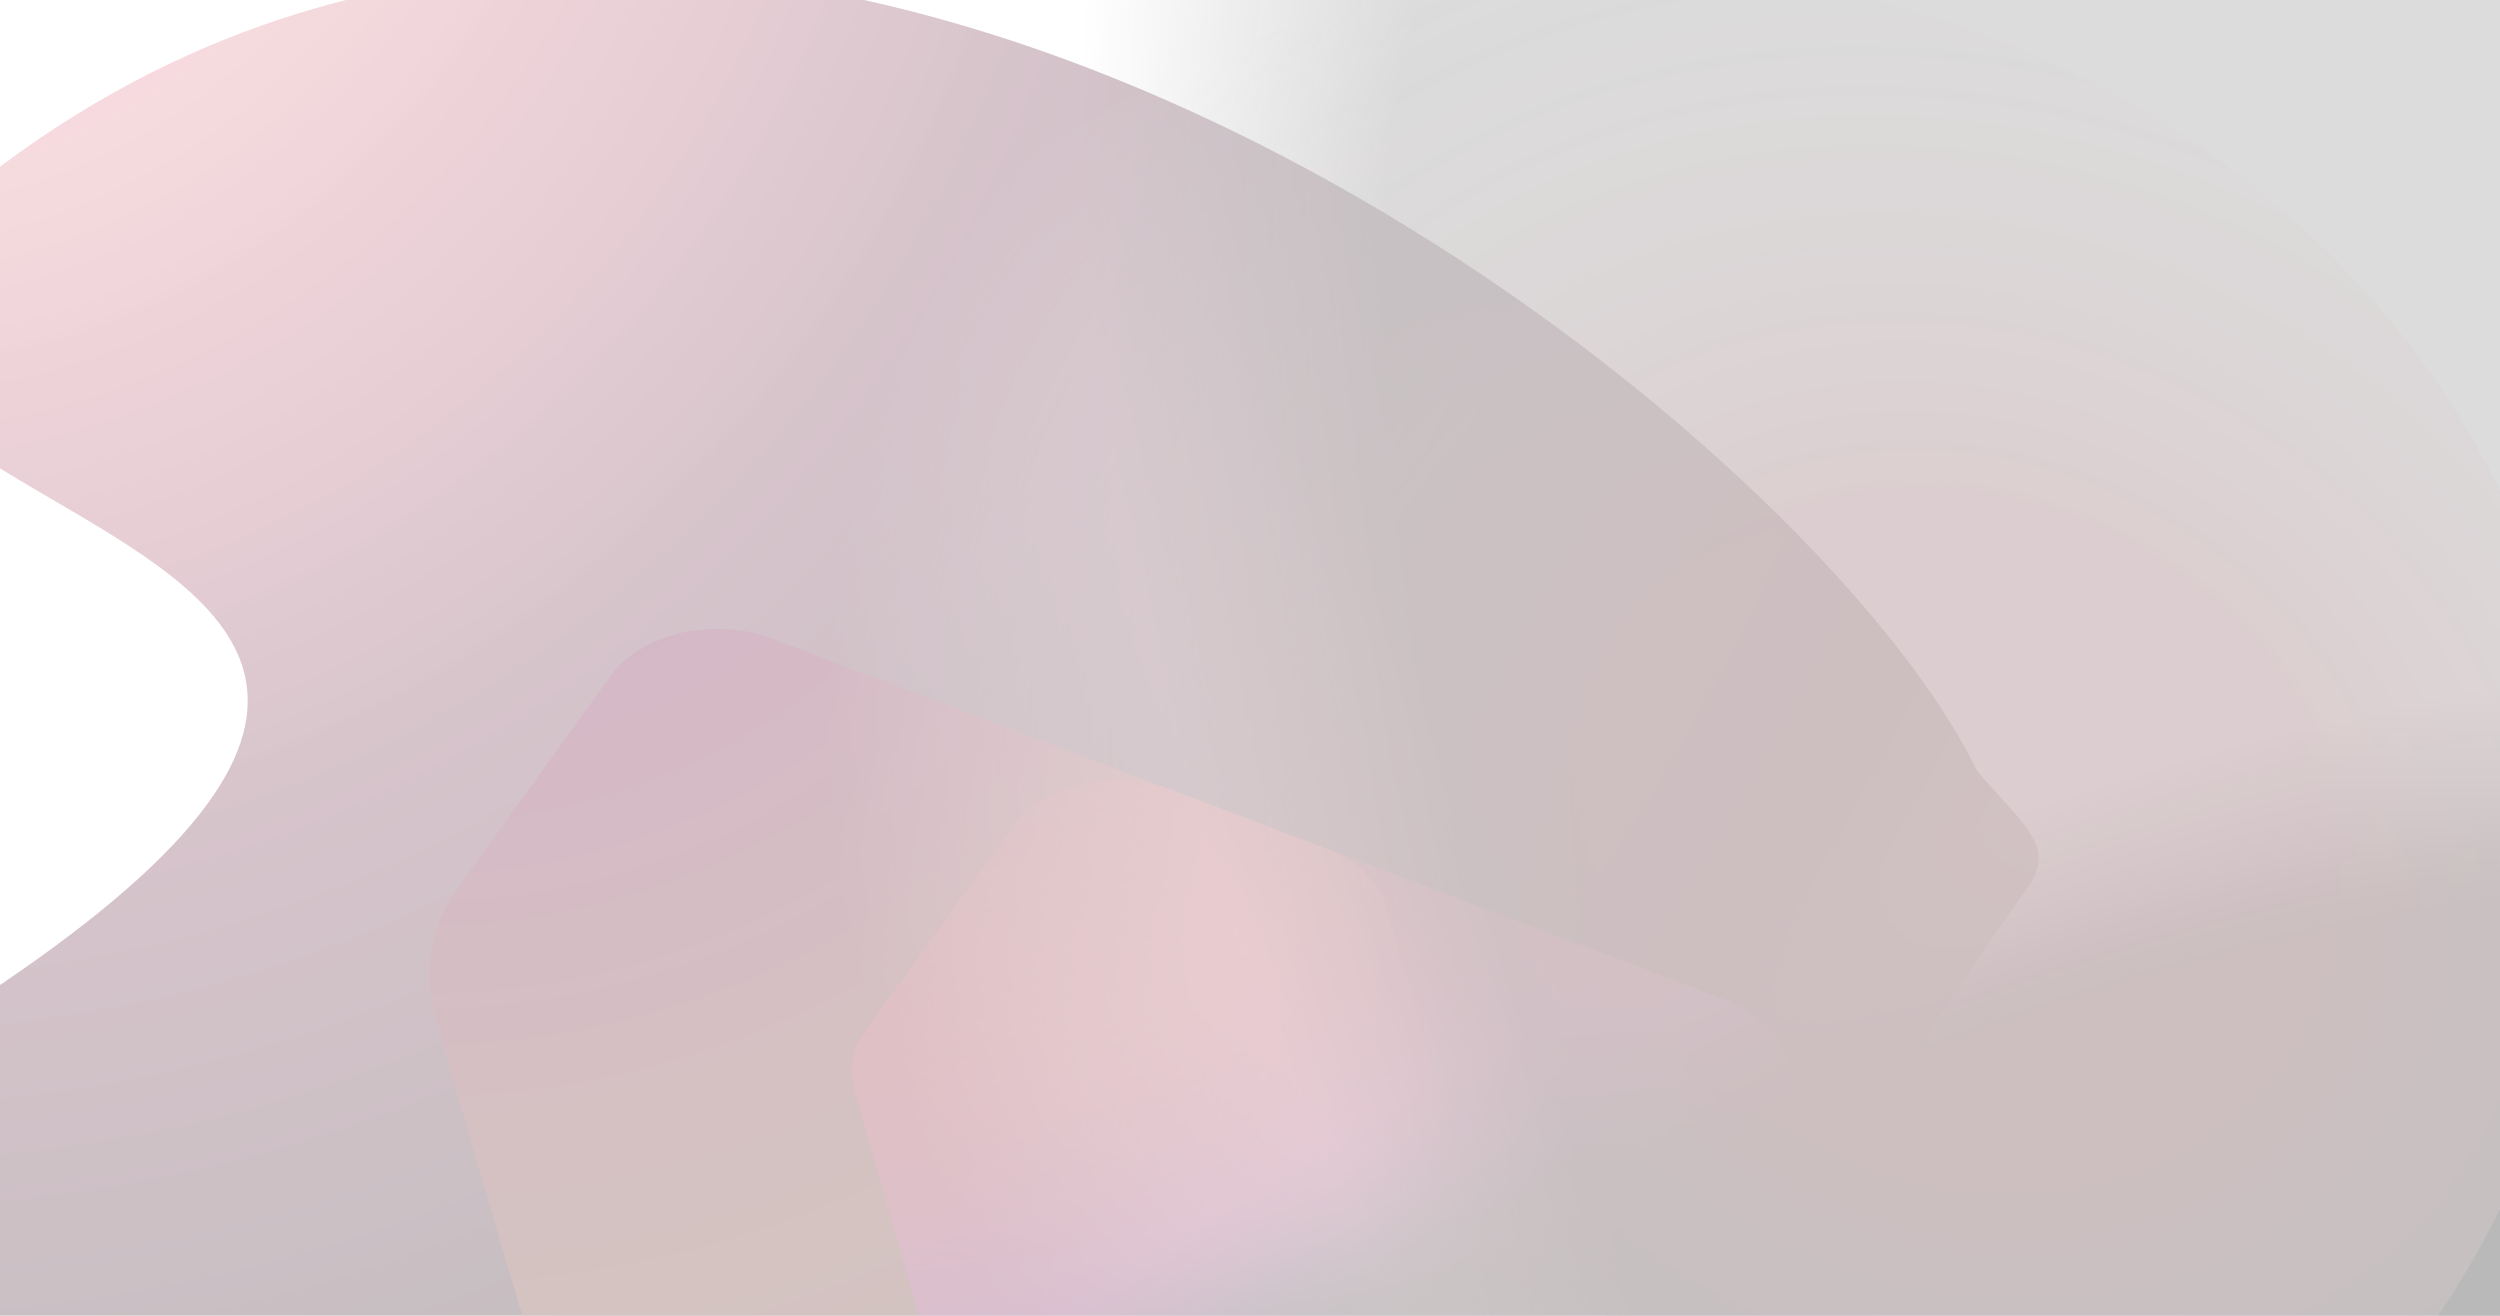 <svg viewBox="0 0 1900 1000" xmlns="http://www.w3.org/2000/svg" fill="none" style="
  opacity:0.3;
  --bg-base: rgb(20, 20, 20);
  --accent-1:rgba(255, 90, 109, 0.56);
  --accent-2:rgb(118, 56, 81);
  --accent-3:rgb(198, 112, 78);
  --accent-4:rgb(116, 0, 73);
  --accent-5:rgb(112, 54, 47);
  --accent-6:rgba(253, 39, 39, 0.32);
  --accent-7:rgb(111, 37, 116);
  ">
 <defs>
  <radialGradient gradientTransform="matrix(-381.886,-718.646,1352.269,-718.59,1460.034,1616.377)" gradientUnits="userSpaceOnUse" r="1" cy="0" cx="0" id="paint3_radial">
   <stop stop-color="rgb(20, 20, 20)"/>
   <stop stop-color="rgb(20, 20, 20)" offset="0.823"/>
   <stop stop-opacity="0" stop-color="rgb(20, 20, 20)" offset="1"/>
  </radialGradient>
  <radialGradient gradientTransform="matrix(-381.886,-718.646,1352.269,-718.59,1523.08,1511.297)" gradientUnits="userSpaceOnUse" r="1" cy="0" cx="0" id="paint4_radial">
   <stop stop-color="rgb(20, 20, 20)"/>
   <stop stop-color="rgb(20, 20, 20)" offset="0.823"/>
   <stop stop-opacity="0" stop-color="rgb(20, 20, 20)" offset="1"/>
  </radialGradient>
  <radialGradient gradientTransform="matrix(-367.996,668.305,-775.77,-427.171,1491.276,646.034)" gradientUnits="userSpaceOnUse" r="1" cy="0" cx="0" id="paint5_radial">
   <stop stop-color="rgba(255, 90, 109, 0.56)" offset="0.328"/>
   <stop stop-opacity="0" stop-color="white" offset="1"/>
  </radialGradient>
  <radialGradient gradientTransform="matrix(-708.888,428.353,-802.125,-1340.392,1895.165,806.442)" gradientUnits="userSpaceOnUse" r="1" cy="0" cx="0" id="paint6_radial">
   <stop stop-color="rgb(20, 20, 20)"/>
   <stop stop-color="rgb(20, 20, 20)" offset="0.789"/>
   <stop stop-opacity="0" stop-color="rgb(20, 20, 20)" offset="1"/>
  </radialGradient>
  <radialGradient gradientTransform="matrix(1168.93,2499.952,-2448.662,1144.948,-137.495,-345.224)" gradientUnits="userSpaceOnUse" r="1" cy="0" cx="0" id="paint0_radial">
   <stop stop-color="rgb(20, 20, 20)"/>
   <stop stop-color="rgba(255, 90, 109, 0.56)" offset="0.083"/>
   <stop stop-color="rgb(118, 56, 81)" offset="0.365"/>
   <stop stop-color="rgb(20, 20, 20)" offset="0.658"/>
   <stop stop-color="rgb(198, 112, 78)" offset="0.799"/>
   <stop stop-color="rgb(20, 20, 20)" offset="0.943"/>
   <stop stop-color="rgb(20, 20, 20)" offset="1"/>
  </radialGradient>
  <radialGradient gradientTransform="matrix(1168.93,2499.952,-2448.662,1144.948,293.692,64.985)" gradientUnits="userSpaceOnUse" r="1" cy="0" cx="0" id="paint1_radial">
   <stop stop-color="rgb(20, 20, 20)"/>
   <stop stop-color="rgb(116, 0, 73)" offset="0.083"/>
   <stop stop-color="rgb(112, 54, 47)" offset="0.334"/>
   <stop stop-color="rgb(20, 20, 20)" offset="0.658"/>
   <stop stop-color="rgb(198, 112, 78)" offset="0.799"/>
   <stop stop-color="rgb(20, 20, 20)" offset="0.943"/>
   <stop stop-color="rgb(20, 20, 20)" offset="1"/>
  </radialGradient>
  <radialGradient gradientTransform="matrix(1168.93,2499.952,-2448.662,1144.948,598.626,180.315)" gradientUnits="userSpaceOnUse" r="1" cy="0" cx="0" id="paint2_radial">
   <stop stop-color="rgb(20, 20, 20)"/>
   <stop stop-opacity="0" stop-color="rgba(253, 39, 39, 0.32)" offset="0.141"/>
   <stop stop-color="rgb(111, 37, 116)" offset="0.334"/>
   <stop stop-color="rgb(20, 20, 20)" offset="0.658"/>
   <stop stop-color="rgb(198, 112, 78)" offset="0.799"/>
   <stop stop-color="rgb(20, 20, 20)" offset="0.943"/>
   <stop stop-color="rgb(20, 20, 20)" offset="1"/>
  </radialGradient>
 </defs>
 <g>
  <g id="svg_1">
   <path id="svg_2" fill="url(#paint0_radial)" d="m1502.449,585.678c33.1,39.736 61.756,56.732 38.471,89.014c-207.128,287.181 -533.502,932.746 -749.826,1033.234c-875.974,290.342 -1794.584,-383.12 -929.179,-874.493c865.406,-491.377 -320.656,-399.016 171.185,-730.256c572.889,-385.827 1337.66,210.534 1469.35,482.501z"/>
   <path id="svg_3" fill="url(#paint1_radial)" d="m587.078,485.494l419.667,159.067c24.181,9.167 41.416,25.719 46.943,45.092l69.014,241.887l313.4,-96.939c25.098,-7.764 53.682,-6.951 77.868,2.216l419.667,159.067c44.529,16.879 61.756,56.731 38.471,89.015l-111.729,154.908c-9.732,13.492 -25.604,24.129 -44.923,30.106l-547.856,169.459l120.531,422.441c4.326,15.156 1.158,30.934 -8.944,44.572l-156.906,211.75l-496.69,-188.264c-24.185,-9.166 -41.416,-25.716 -46.943,-45.09c-121.186,-424.726 -163.287,-464.903 -346.764,-1107.955c-17.094,-59.91 10.94,-95.04 20.673,-108.534l111.73,-154.909c23.284,-32.282 78.259,-44.769 122.791,-27.89z"/>
   <path id="svg_4" fill="url(#paint2_radial)" d="m892.01,600.825l419.667,159.067c24.185,9.166 41.416,25.718 46.943,45.092l69.018,241.886l313.395,-96.938c25.103,-7.764 53.687,-6.951 77.868,2.216l419.667,159.067c44.533,16.879 61.756,56.731 38.471,89.015l-111.729,154.908c-9.732,13.492 -25.604,24.129 -44.923,30.106l-547.851,169.459l120.531,422.441c4.322,15.156 1.158,30.934 -8.948,44.572l-156.906,211.75l-496.69,-188.264c-24.185,-9.166 -41.416,-25.716 -46.943,-45.09l-69.014,-241.886l-313.4,96.938c-25.101,7.764 -53.684,6.95 -77.868,-2.217c0,0 -435.597,-164.421 -346.346,-402.5c89.25,-238.075 341.277,-122.281 592.718,-200.054l-120.647,-422.847c-4.257,-14.911 -1.265,-30.429 8.468,-43.923l111.729,-154.909c23.285,-32.282 78.262,-44.769 122.791,-27.89z"/>
   <path id="svg_5" fill="url(#paint3_radial)" d="m484.48,2237.813l-319.398,-1215.098l2173.292,-725.588l1371.326,1940.686l-3225.221,0z"/>
   <path id="svg_6" fill="url(#paint4_radial)" d="m547.529,2132.733l-319.398,-1215.098l2173.29,-725.588l1371.326,1940.686l-3225.219,0z"/>
   <ellipse id="svg_7" fill="url(#paint5_radial)" ry="668.306" rx="728.492" cy="646.034" cx="1234.937"/>
   <path id="svg_8" fill="url(#paint6_radial)" d="m2824.134,684.918l-1735.359,1585.869l-837.318,-2104.405l1818.072,-1439.64l754.605,1958.176z" opacity="0.5"/>
  </g>
 </g>
</svg>